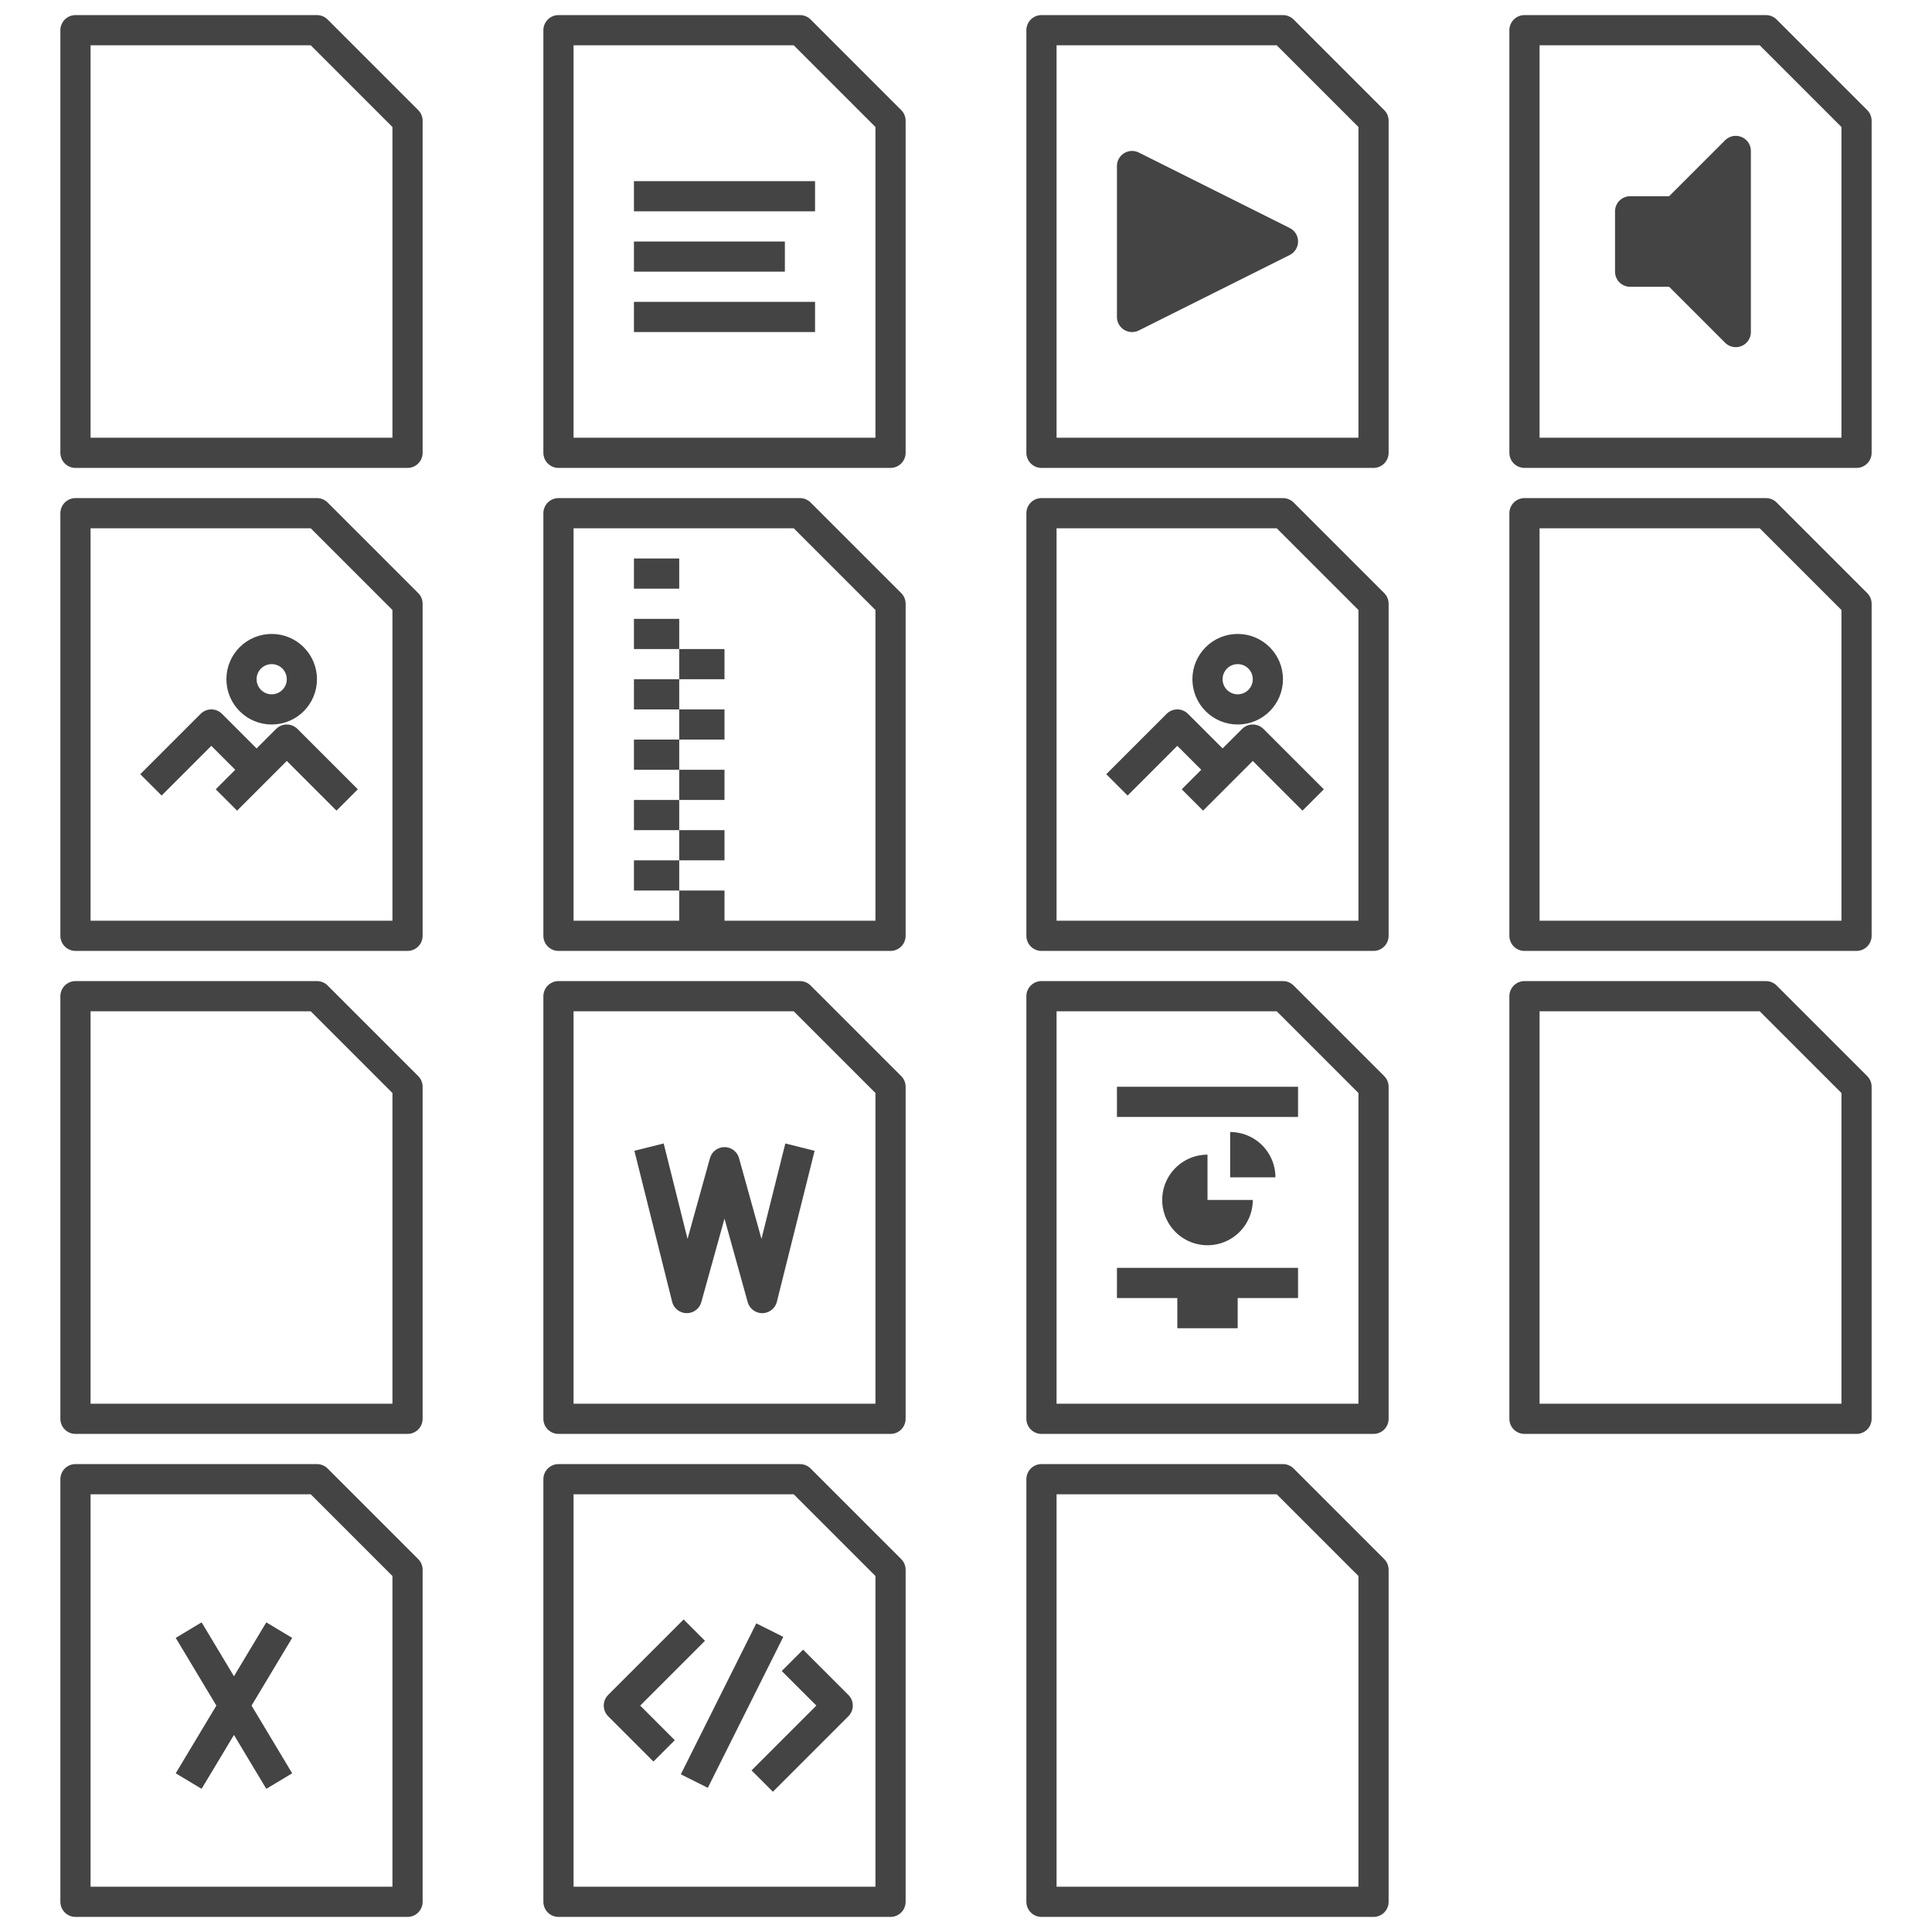 <?xml version="1.0" encoding="utf-8"?>
<!DOCTYPE svg PUBLIC "-//W3C//DTD SVG 1.1//EN" "http://www.w3.org/Graphics/SVG/1.1/DTD/svg11.dtd">

<svg version="1.1" width="128" height="128" viewBox="0 0 128 128" xmlns="http://www.w3.org/2000/svg">
	<!-- Other -->
	<path d="M5 2l16 0l6 6l0 22l-22 0Z" fill="none" stroke-width="2" stroke-linejoin="round" stroke="#444" />

	<!-- Text -->
	<path d="M37 2l16 0l6 6l0 22l-22 0Z m5 11l12 0 m-12 4l10 0 m-10 4l12 0" fill="none" stroke-width="2" stroke-linejoin="round" stroke="#444" />

	<!-- Video -->
	<path d="M69 2l16 0l6 6l0 22l-22 0Z" fill="none" stroke-width="2" stroke-linejoin="round" stroke="#444" />
	<path d="M75 11l10 5l-10 5Z"  fill="#444" stroke-width="2" stroke-linejoin="round" stroke="#444" />

	<!-- Audio -->
	<path d="M101 2l16 0l6 6l0 22l-22 0Z" fill="none" stroke-width="2" stroke-linejoin="round" stroke="#444" />
	<path d="M108 14l3 0l4-4l0 12l-4-4l-3 0Z"  fill="#444" stroke-width="2" stroke-linejoin="round" stroke="#444" />

	<!-- Image -->
	<path d="M5 34l16 0l6 6l0 22l-22 0Z m5 18l4-4l3 3m-2 2l4 -4l4 4" fill="none" stroke-width="2" stroke-linejoin="round" stroke="#444" />
	<circle cx="18" cy="45" r="2" fill="none" stroke-width="2" stroke="#444" />

	<!-- Archive -->
	<path d="M37 34l16 0l6 6l0 22l-22 0Z m5 4l3 0 m-3 4l3 0 m-3 4l3 0 m-3 4l3 0 m-3 4l3 0 m-3 4l3 0 m0 2l3 0 m-3-4l3 0 m-3-4l3 0 m-3-4l3 0 m-3-4l3 0" fill="none" stroke-width="2" stroke-linejoin="round" stroke="#444" />

	<!-- PSD -->
	<path d="M69 34l16 0l6 6l0 22l-22 0Z m5 18l4-4l3 3m-2 2l4 -4l4 4" fill="none" stroke-width="2" stroke-linejoin="round" stroke="#444" />
	<circle cx="82" cy="45" r="2" fill="none" stroke-width="2" stroke="#444" />

	<!-- Executable -->
	<path d="M101 34l16 0l6 6l0 22l-22 0Z" fill="none" stroke-width="2" stroke-linejoin="round" stroke="#444" />

	<!-- Certificate -->
	<path d="M5 66l16 0l6 6l0 22l-22 0Z" fill="none" stroke-width="2" stroke-linejoin="round" stroke="#444" />

	<!-- Word -->
	<path d="M37 66l16 0l6 6l0 22l-22 0Z m6 10l2.5 10l2.5-9l2.5 9l2.5-10" fill="none" stroke-width="2" stroke-linejoin="round" stroke="#444" />

	<!-- Powerpoint -->
	<path d="M69 66l16 0l6 6l0 22l-22 0Z m5 7l12 0m-12 12l12 0m-8 2l4 0" fill="none" stroke-width="2" stroke-linejoin="round" stroke="#444" />
	<path d="M80 76.5l0 3l3 0a3 3 0 1 1 -3 -3Z" fill="#444" />
	<path d="M81.5 75a3 3 0 0 1 3 3l-3 0Z" fill="#444" stroke="none" />

	<!-- Flash -->
	<path d="M101 66l16 0l6 6l0 22l-22 0Z" fill="none" stroke-width="2" stroke-linejoin="round" stroke="#444" />

	<!-- Excel -->
	<path d="M5 98l16 0l6 6l0 22l-22 0Z m7.5 10l6 10m-6 0l6-10" fill="none" stroke-width="2" stroke-linejoin="round" stroke="#444" />

	<!-- HTML/XML -->
	<path d="M37 98l16 0l6 6l0 22l-22 0Z m9 10l-5 5l3 3m2 2l5-10m1.5 2l3 3l-5 5" fill="none" stroke-width="2" stroke-linejoin="round" stroke="#444" />

	<!-- PDF -->
	<path d="M69 98l16 0l6 6l0 22l-22 0Z" fill="none" stroke-width="2" stroke-linejoin="round" stroke="#444" />
</svg>